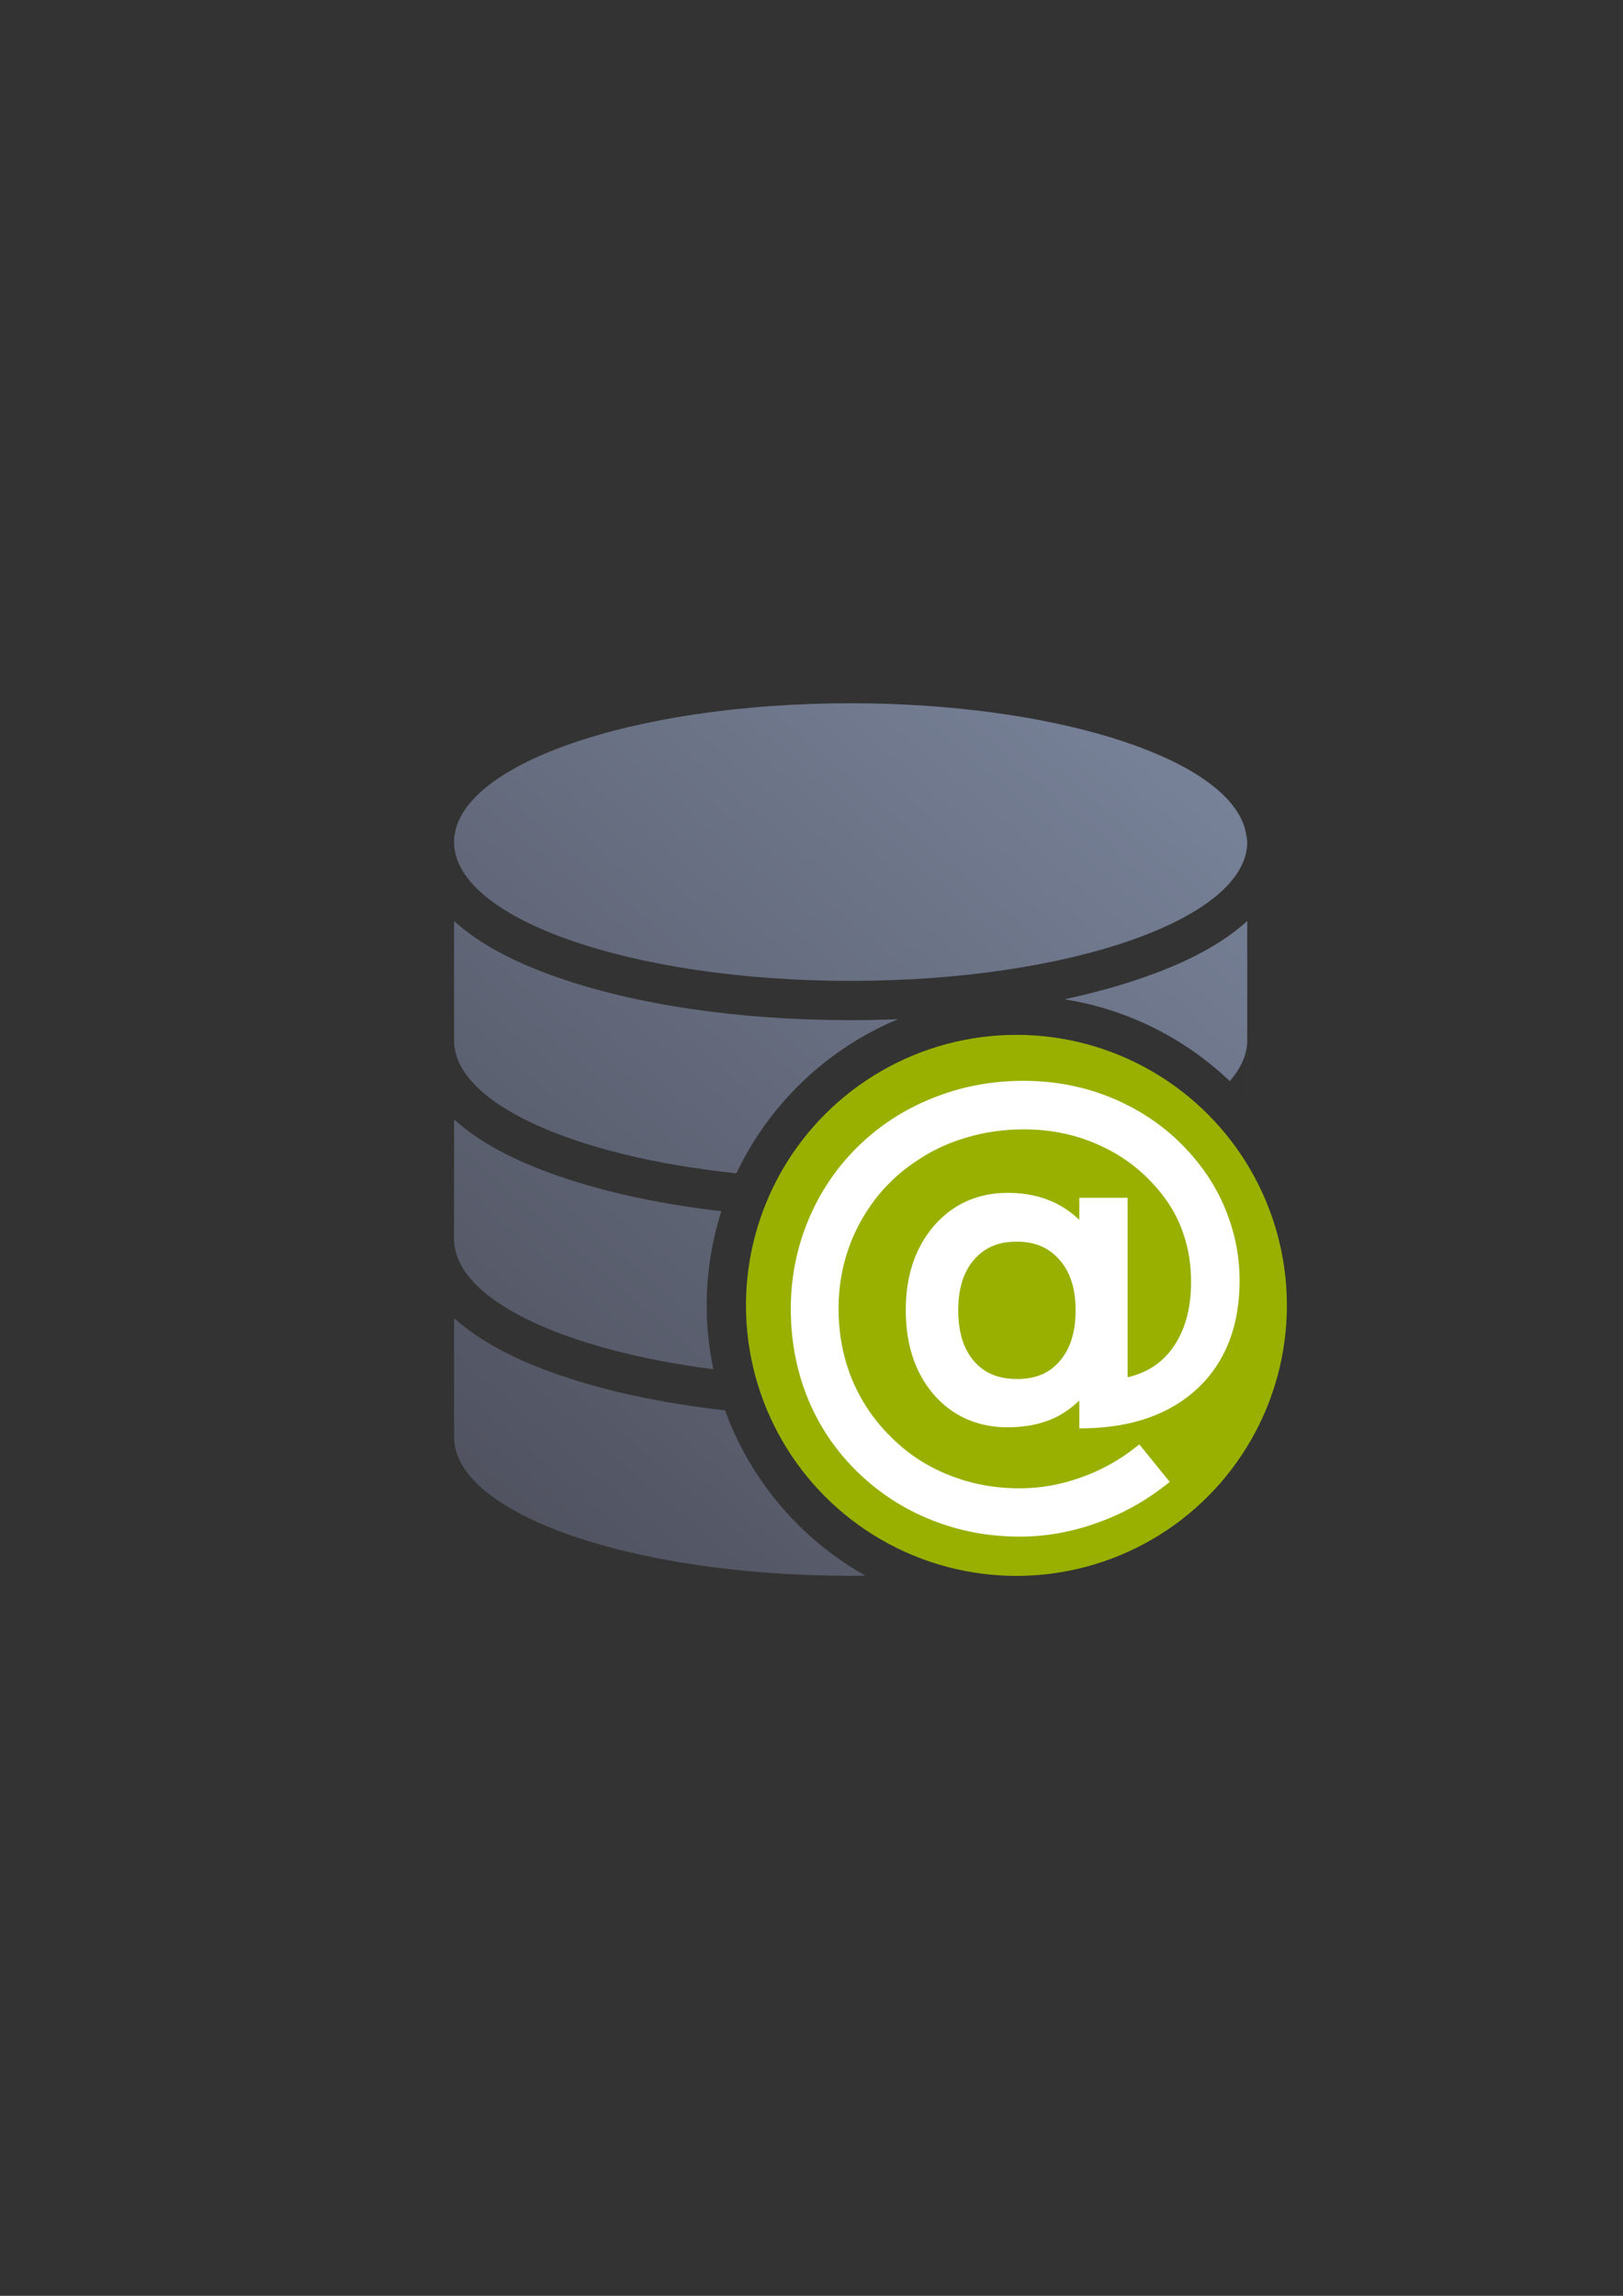 <?xml version="1.0" encoding="UTF-8" standalone="no"?>
<!-- Created with Inkscape (http://www.inkscape.org/) -->

<svg
   xmlns:dc="http://purl.org/dc/elements/1.1/"
   xmlns:cc="http://creativecommons.org/ns#"
   xmlns:rdf="http://www.w3.org/1999/02/22-rdf-syntax-ns#"
   xmlns:svg="http://www.w3.org/2000/svg"
   xmlns="http://www.w3.org/2000/svg"
   xmlns:xlink="http://www.w3.org/1999/xlink"
   xmlns:sodipodi="http://sodipodi.sourceforge.net/DTD/sodipodi-0.dtd"
   xmlns:inkscape="http://www.inkscape.org/namespaces/inkscape"
   width="210mm"
   height="297mm"
   viewBox="0 0 744.094 1052.362"
   id="svg2"
   version="1.1"
   inkscape:version="0.91 r13725"
   inkscape:export-xdpi="7.1999736"
   inkscape:export-ydpi="7.1999736"
   sodipodi:docname="database-account.svg"
   inkscape:export-filename="C:\Users\johannes\Documents\Arbeit\RRZE\github3\bicons\32x32\devices\database-account.png">
  <rect x="0" y="0" width="744.094" height="1052.362" fill="#333333" stroke="none"/>
  <defs
     id="defs4">
    <linearGradient
       gradientTransform="translate(190,322.362)"
       inkscape:collect="always"
       xlink:href="#linearGradient4269"
       id="linearGradient4275"
       x1="36.36"
       y1="400"
       x2="381.821"
       y2="0"
       gradientUnits="userSpaceOnUse" />
    <linearGradient
       inkscape:collect="always"
       id="linearGradient4269">
      <stop
         style="stop-color:#4e505d;stop-opacity:1;"
         offset="0"
         id="stop4271" />
      <stop
         style="stop-color:#7a859c;stop-opacity:1"
         offset="1"
         id="stop4273" />
    </linearGradient>
  </defs>
  <sodipodi:namedview
     id="base"
     pagecolor="#ffffff"
     bordercolor="#666666"
     borderopacity="1.0"
     inkscape:pageopacity="0.0"
     inkscape:pageshadow="2"
     inkscape:zoom="0.7071068"
     inkscape:cx="359.63975"
     inkscape:cy="348.16094"
     inkscape:document-units="px"
     inkscape:current-layer="layer1"
     showgrid="false"
     showguides="true"
     inkscape:guide-bbox="true"
     inkscape:window-width="1600"
     inkscape:window-height="837"
     inkscape:window-x="-4"
     inkscape:window-y="-4"
     inkscape:window-maximized="1"
     inkscape:snap-bbox="true"
     inkscape:bbox-paths="true"
     inkscape:bbox-nodes="true"
     inkscape:snap-nodes="true">
    <sodipodi:guide
       position="560,730"
       orientation="0,1"
       id="guide3338" />
    <sodipodi:guide
       position="560,330"
       orientation="0,1"
       id="guide3340" />
    <sodipodi:guide
       position="190,475"
       orientation="1,0"
       id="guide3344" />
    <sodipodi:guide
       position="590,451"
       orientation="1,0"
       id="guide3346" />
    <inkscape:grid
       type="xygrid"
       id="grid3440" />
  </sodipodi:namedview>
  <g
     inkscape:label="Ebene 1"
     inkscape:groupmode="layer"
     id="layer1">
    <g
       id="g4171">
      <rect
         y="322.362"
         x="190"
         height="400"
         width="400"
         id="rect4160-5"
         style="opacity:1;fill:none;fill-opacity:1;stroke:none;stroke-width:23;stroke-linecap:butt;stroke-linejoin:round;stroke-miterlimit:4;stroke-dasharray:none;stroke-opacity:1" />
      <path
         id="rect4239"
         d="M 390 322.361 C 289.582 322.361 208.178 350.85 208.18 385.992 C 208.182 421.134 289.585 449.621 390 449.621 C 490.416 449.621 571.821 421.134 571.822 385.992 C 571.75 384.697 571.565 383.403 571.268 382.111 C 570.981 380.472 570.513 378.837 569.865 377.211 C 557.358 345.794 480.64 322.399 390 322.361 z M 208.18 422.166 L 208.18 477.086 C 208.43 505.776 262.92 529.971 337.602 537.826 C 352.658 506.07 379.157 480.728 411.723 467.18 C 404.588 467.463 397.35 467.623 390 467.623 C 338.089 467.623 291.086 460.432 255.488 447.975 C 237.69 441.746 222.676 434.295 210.994 424.629 C 210.035 423.835 209.101 423.007 208.18 422.166 z M 571.822 422.166 C 570.901 423.007 569.967 423.835 569.008 424.629 C 557.326 434.295 542.312 441.746 524.514 447.975 C 513.375 451.873 501.119 455.255 487.945 458.062 C 517.084 462.616 543.336 476.082 563.807 495.572 C 568.988 489.665 571.802 483.395 571.803 476.893 L 571.803 503.832 C 571.809 503.839 571.816 503.846 571.822 503.854 L 571.822 422.166 z M 466 492.361 C 428.699 492.361 396.043 511.407 377.164 540.346 C 381.403 540.449 385.667 540.521 389.98 540.521 C 392.478 540.521 394.954 540.492 397.428 540.457 C 399.553 537.962 401.781 535.546 404.123 533.223 L 404.146 533.199 L 404.172 533.174 C 415.541 521.981 428.897 513.289 443.762 507.391 C 458.62 501.419 474.477 498.432 490.84 498.432 C 495.018 498.432 499.154 498.641 503.244 499.039 C 491.668 494.724 479.123 492.361 466 492.361 z M 208.18 513.084 L 208.18 568.164 C 208.418 595.484 257.851 618.719 327.057 627.658 C 325.059 618.199 324 608.4 324 598.361 C 324 583.325 326.366 568.826 330.73 555.207 C 302.457 551.95 276.892 546.372 255.469 538.875 C 237.67 532.646 222.657 525.195 210.975 515.529 C 210.022 514.741 209.095 513.919 208.18 513.084 z M 459.523 519.09 L 459.383 519.131 C 459.404 519.124 459.426 519.121 459.447 519.115 C 459.473 519.108 459.498 519.097 459.523 519.09 z M 431.033 532.148 L 430.855 532.266 C 430.892 532.241 430.932 532.222 430.969 532.197 C 430.992 532.182 431.01 532.163 431.033 532.148 z M 496.193 550.938 C 497.991 551.256 499.755 551.669 501.506 552.137 L 501.506 552.041 L 505.104 552.041 C 502.243 551.483 499.262 551.137 496.193 550.938 z M 511.76 555.811 C 511.791 555.825 511.819 555.847 511.85 555.861 C 511.875 555.874 511.902 555.88 511.928 555.893 L 511.76 555.811 z M 367.879 558.049 C 362.803 570.464 360 584.07 360 598.361 C 360 609.755 361.784 620.711 365.076 630.979 C 366.683 631.056 368.282 631.143 369.902 631.205 C 369.458 626.821 369.229 622.382 369.229 617.896 C 369.229 601.96 372.257 586.444 378.262 571.873 C 380.167 567.25 382.348 562.781 384.793 558.479 C 379.087 558.425 373.451 558.273 367.879 558.049 z M 425.996 592.412 C 422.781 600.328 421.143 608.649 421.143 617.896 C 421.143 622.331 421.524 626.536 422.238 630.582 C 422.415 630.571 422.591 630.56 422.768 630.549 C 422.223 626.637 421.938 622.639 421.938 618.574 C 421.938 609.447 423.268 600.601 425.996 592.412 z M 487.791 602.15 C 482.801 602.15 481.671 602.865 479.592 605.223 C 477.604 607.533 475.996 611.02 475.996 618.574 C 475.996 620.668 476.125 622.436 476.34 623.977 C 484.571 622.419 492.407 620.64 499.812 618.672 C 499.813 618.637 499.814 618.609 499.814 618.574 C 499.814 611.126 498.229 607.748 496.162 605.395 L 496.125 605.354 L 496.09 605.312 C 493.97 602.869 492.889 602.15 487.791 602.15 z M 208.18 604.162 L 208.18 658.555 C 208.173 658.6 208.167 658.646 208.16 658.691 C 208.162 693.833 289.565 722.32 389.98 722.32 C 392.257 722.32 394.51 722.289 396.766 722.26 C 367.19 705.646 344.108 678.756 332.422 646.482 C 303.475 643.254 277.32 637.6 255.469 629.953 C 237.67 623.724 222.657 616.273 210.975 606.607 C 210.022 605.819 209.095 604.997 208.18 604.162 z M 372.941 649.324 C 373.042 649.509 373.146 649.691 373.248 649.875 C 373.201 649.693 373.146 649.513 373.1 649.33 C 373.047 649.328 372.994 649.326 372.941 649.324 z "
         style="color:#000000;clip-rule:nonzero;display:inline;overflow:visible;visibility:visible;opacity:1;isolation:auto;mix-blend-mode:normal;color-interpolation:sRGB;color-interpolation-filters:linearRGB;solid-color:#000000;solid-opacity:1;fill:url(#linearGradient4275);fill-opacity:1;fill-rule:nonzero;stroke:none;stroke-width:36;stroke-linecap:butt;stroke-linejoin:round;stroke-miterlimit:4;stroke-dasharray:none;stroke-dashoffset:0;stroke-opacity:1;color-rendering:auto;image-rendering:auto;shape-rendering:auto;text-rendering:auto;enable-background:accumulate" />
      <path
         id="rect4277"
         d="m 190,322.362 400.001,0 c 0,0 0,0 0,10e-6 l 0,400 c 0,0 0,0 0,0 l -400.001,0 c -1e-5,0 -1e-5,0 -1e-5,0 l 0,-400 c 0,-10e-6 0,-10e-6 1e-5,-10e-6 z"
         style="color:#000000;clip-rule:nonzero;display:inline;overflow:visible;visibility:visible;opacity:1;isolation:auto;mix-blend-mode:normal;color-interpolation:sRGB;color-interpolation-filters:linearRGB;solid-color:#000000;solid-opacity:1;fill:none;fill-opacity:1;fill-rule:nonzero;stroke:none;stroke-width:36;stroke-linecap:butt;stroke-linejoin:round;stroke-miterlimit:4;stroke-dasharray:none;stroke-dashoffset:0;stroke-opacity:1;color-rendering:auto;image-rendering:auto;shape-rendering:auto;text-rendering:auto;enable-background:accumulate"
         inkscape:connector-curvature="0" />
      <rect
         y="322.362"
         x="190"
         height="400"
         width="400"
         id="rect4160"
         style="opacity:1;fill:none;fill-opacity:1;stroke:none;stroke-width:23;stroke-linecap:butt;stroke-linejoin:round;stroke-miterlimit:4;stroke-dasharray:none;stroke-opacity:1" />
      <ellipse
         ry="124"
         rx="124"
         cy="598.362"
         cx="466"
         id="path4164"
         style="color:#000000;clip-rule:nonzero;display:inline;overflow:visible;visibility:visible;opacity:1;isolation:auto;mix-blend-mode:normal;color-interpolation:sRGB;color-interpolation-filters:linearRGB;solid-color:#000000;solid-opacity:1;fill:#99b000;fill-opacity:1;fill-rule:nonzero;stroke:none;stroke-width:2;stroke-linecap:butt;stroke-linejoin:round;stroke-miterlimit:4;stroke-dasharray:none;stroke-dashoffset:0;stroke-opacity:1;color-rendering:auto;image-rendering:auto;shape-rendering:auto;text-rendering:auto;enable-background:accumulate" />
      <path
         inkscape:connector-curvature="0"
         id="text4195"
         d="m 469.162,495.432 c -14.576,0 -28.44,2.627 -41.512,7.885 -0.003,10e-4 -0.006,0.003 -0.01,0.004 -10e-4,5.4e-4 -0.003,9.6e-4 -0.004,0.002 -13.071,5.184 -24.638,12.714 -34.619,22.541 l -0.004,0.004 -0.004,0.004 c -9.758,9.68 -17.293,20.947 -22.557,33.719 -5.265,12.774 -7.902,26.239 -7.902,40.307 0,14.575 2.592,28.299 7.783,41.084 l 0.002,0.002 0,0.004 c 5.193,12.712 12.776,23.948 22.689,33.629 9.9,9.668 21.235,17.045 33.934,22.08 10e-4,5.4e-4 0.003,9.6e-4 0.004,0.002 0.003,0.001 0.006,0.003 0.01,0.004 12.698,5.108 26.224,7.66 40.496,7.66 11.772,0 23.364,-2.015 34.725,-6.031 l 0.014,-0.006 c 11.438,-3.943 22.007,-9.673 31.66,-17.164 l 2.42,-1.879 -13.939,-17.195 -2.322,1.809 c -7.569,5.895 -15.879,10.395 -24.979,13.525 l -0.014,0.004 -0.014,0.006 c -9.021,3.201 -18.185,4.793 -27.551,4.793 -11.463,0 -22.165,-2.001 -32.186,-5.994 l -0.008,-0.004 -0.01,-0.004 c -10.015,-3.919 -18.79,-9.624 -26.408,-17.17 l -0.01,-0.01 -0.012,-0.01 c -7.922,-7.704 -13.959,-16.564 -18.17,-26.656 -4.132,-10.082 -6.203,-20.88 -6.203,-32.479 0,-14.064 3.186,-27.003 9.576,-38.988 l 0.006,-0.006 c 6.47,-12.066 15.347,-21.733 26.752,-29.143 l 0.014,-0.01 0.016,-0.01 c 6.963,-4.642 14.53,-8.12 22.742,-10.445 l 0.01,-0.004 0.012,-0.004 c 8.221,-2.401 16.808,-3.604 25.795,-3.604 12.845,0 24.606,2.542 35.406,7.615 l 0.012,0.006 0.012,0.006 c 10.871,5.001 20.024,12.205 27.572,21.713 l 0.004,0.004 0.002,0.004 c 4.605,5.756 7.997,11.973 10.217,18.703 l 0.004,0.014 0.004,0.014 c 2.296,6.744 3.453,13.969 3.453,21.721 0,12.849 -2.984,23.01 -8.779,30.83 l 0,0.002 -0.002,0.002 c -5.042,6.825 -11.753,11.012 -20.32,13.008 l 0,-82.283 -22.141,0 0,10.117 c -3.393,-3.202 -7.09,-5.852 -11.148,-7.781 l -0.01,-0.004 c -6.334,-3.084 -13.617,-4.588 -21.732,-4.588 -13.598,0 -25.121,5.148 -33.76,15.146 -8.644,10.004 -12.918,23.054 -12.918,38.643 0,15.584 4.232,28.625 12.797,38.631 l 0.008,0.01 0.01,0.01 c 8.644,9.925 20.201,15.025 33.863,15.025 8.1,0 15.327,-1.42 21.586,-4.346 l 0.008,-0.004 0.008,-0.002 c 4.098,-1.944 7.841,-4.639 11.289,-7.906 l 0,12.775 3.064,-0.066 c 21.598,-0.463 38.971,-6.633 51.557,-18.664 12.588,-12.034 18.873,-28.614 18.873,-49.008 0,-9.578 -1.562,-18.875 -4.68,-27.84 -3.039,-8.955 -7.487,-17.265 -13.318,-24.885 l -0.002,-0.002 -0.002,-0.004 c -9.529,-12.396 -21.404,-22.011 -35.504,-28.752 -14.031,-6.744 -29.292,-10.115 -45.654,-10.115 z m -3.049,73.719 c 8.499,0 14.763,2.722 19.631,8.334 l 0.006,0.006 0.006,0.008 c 4.859,5.534 7.381,13.056 7.381,23.076 0,10.185 -2.5,17.796 -7.281,23.318 l -0.008,0.008 -0.006,0.008 c -4.704,5.51 -10.914,8.203 -19.502,8.203 -8.674,0 -14.975,-2.676 -19.746,-8.115 -4.773,-5.517 -7.275,-13.163 -7.275,-23.422 0,-10.101 2.494,-17.671 7.275,-23.197 4.867,-5.538 11.097,-8.227 19.52,-8.227 z"
         style="color:#000000;font-style:normal;font-variant:normal;font-weight:normal;font-stretch:normal;font-size:231.147px;line-height:125%;font-family:sans-serif;text-indent:0;text-align:start;text-decoration:none;text-decoration-line:none;text-decoration-style:solid;text-decoration-color:#000000;letter-spacing:0px;word-spacing:0px;text-transform:none;direction:ltr;block-progression:tb;writing-mode:lr-tb;baseline-shift:baseline;text-anchor:start;white-space:normal;clip-rule:nonzero;display:inline;overflow:visible;visibility:visible;opacity:1;isolation:auto;mix-blend-mode:normal;color-interpolation:sRGB;color-interpolation-filters:linearRGB;solid-color:#000000;solid-opacity:1;fill:#ffffff;fill-opacity:1;fill-rule:nonzero;stroke:none;stroke-width:6;stroke-linecap:butt;stroke-linejoin:miter;stroke-miterlimit:4;stroke-dasharray:none;stroke-dashoffset:0;stroke-opacity:1;color-rendering:auto;image-rendering:auto;shape-rendering:auto;text-rendering:auto;enable-background:accumulate" />
    </g>
  </g>
</svg>
